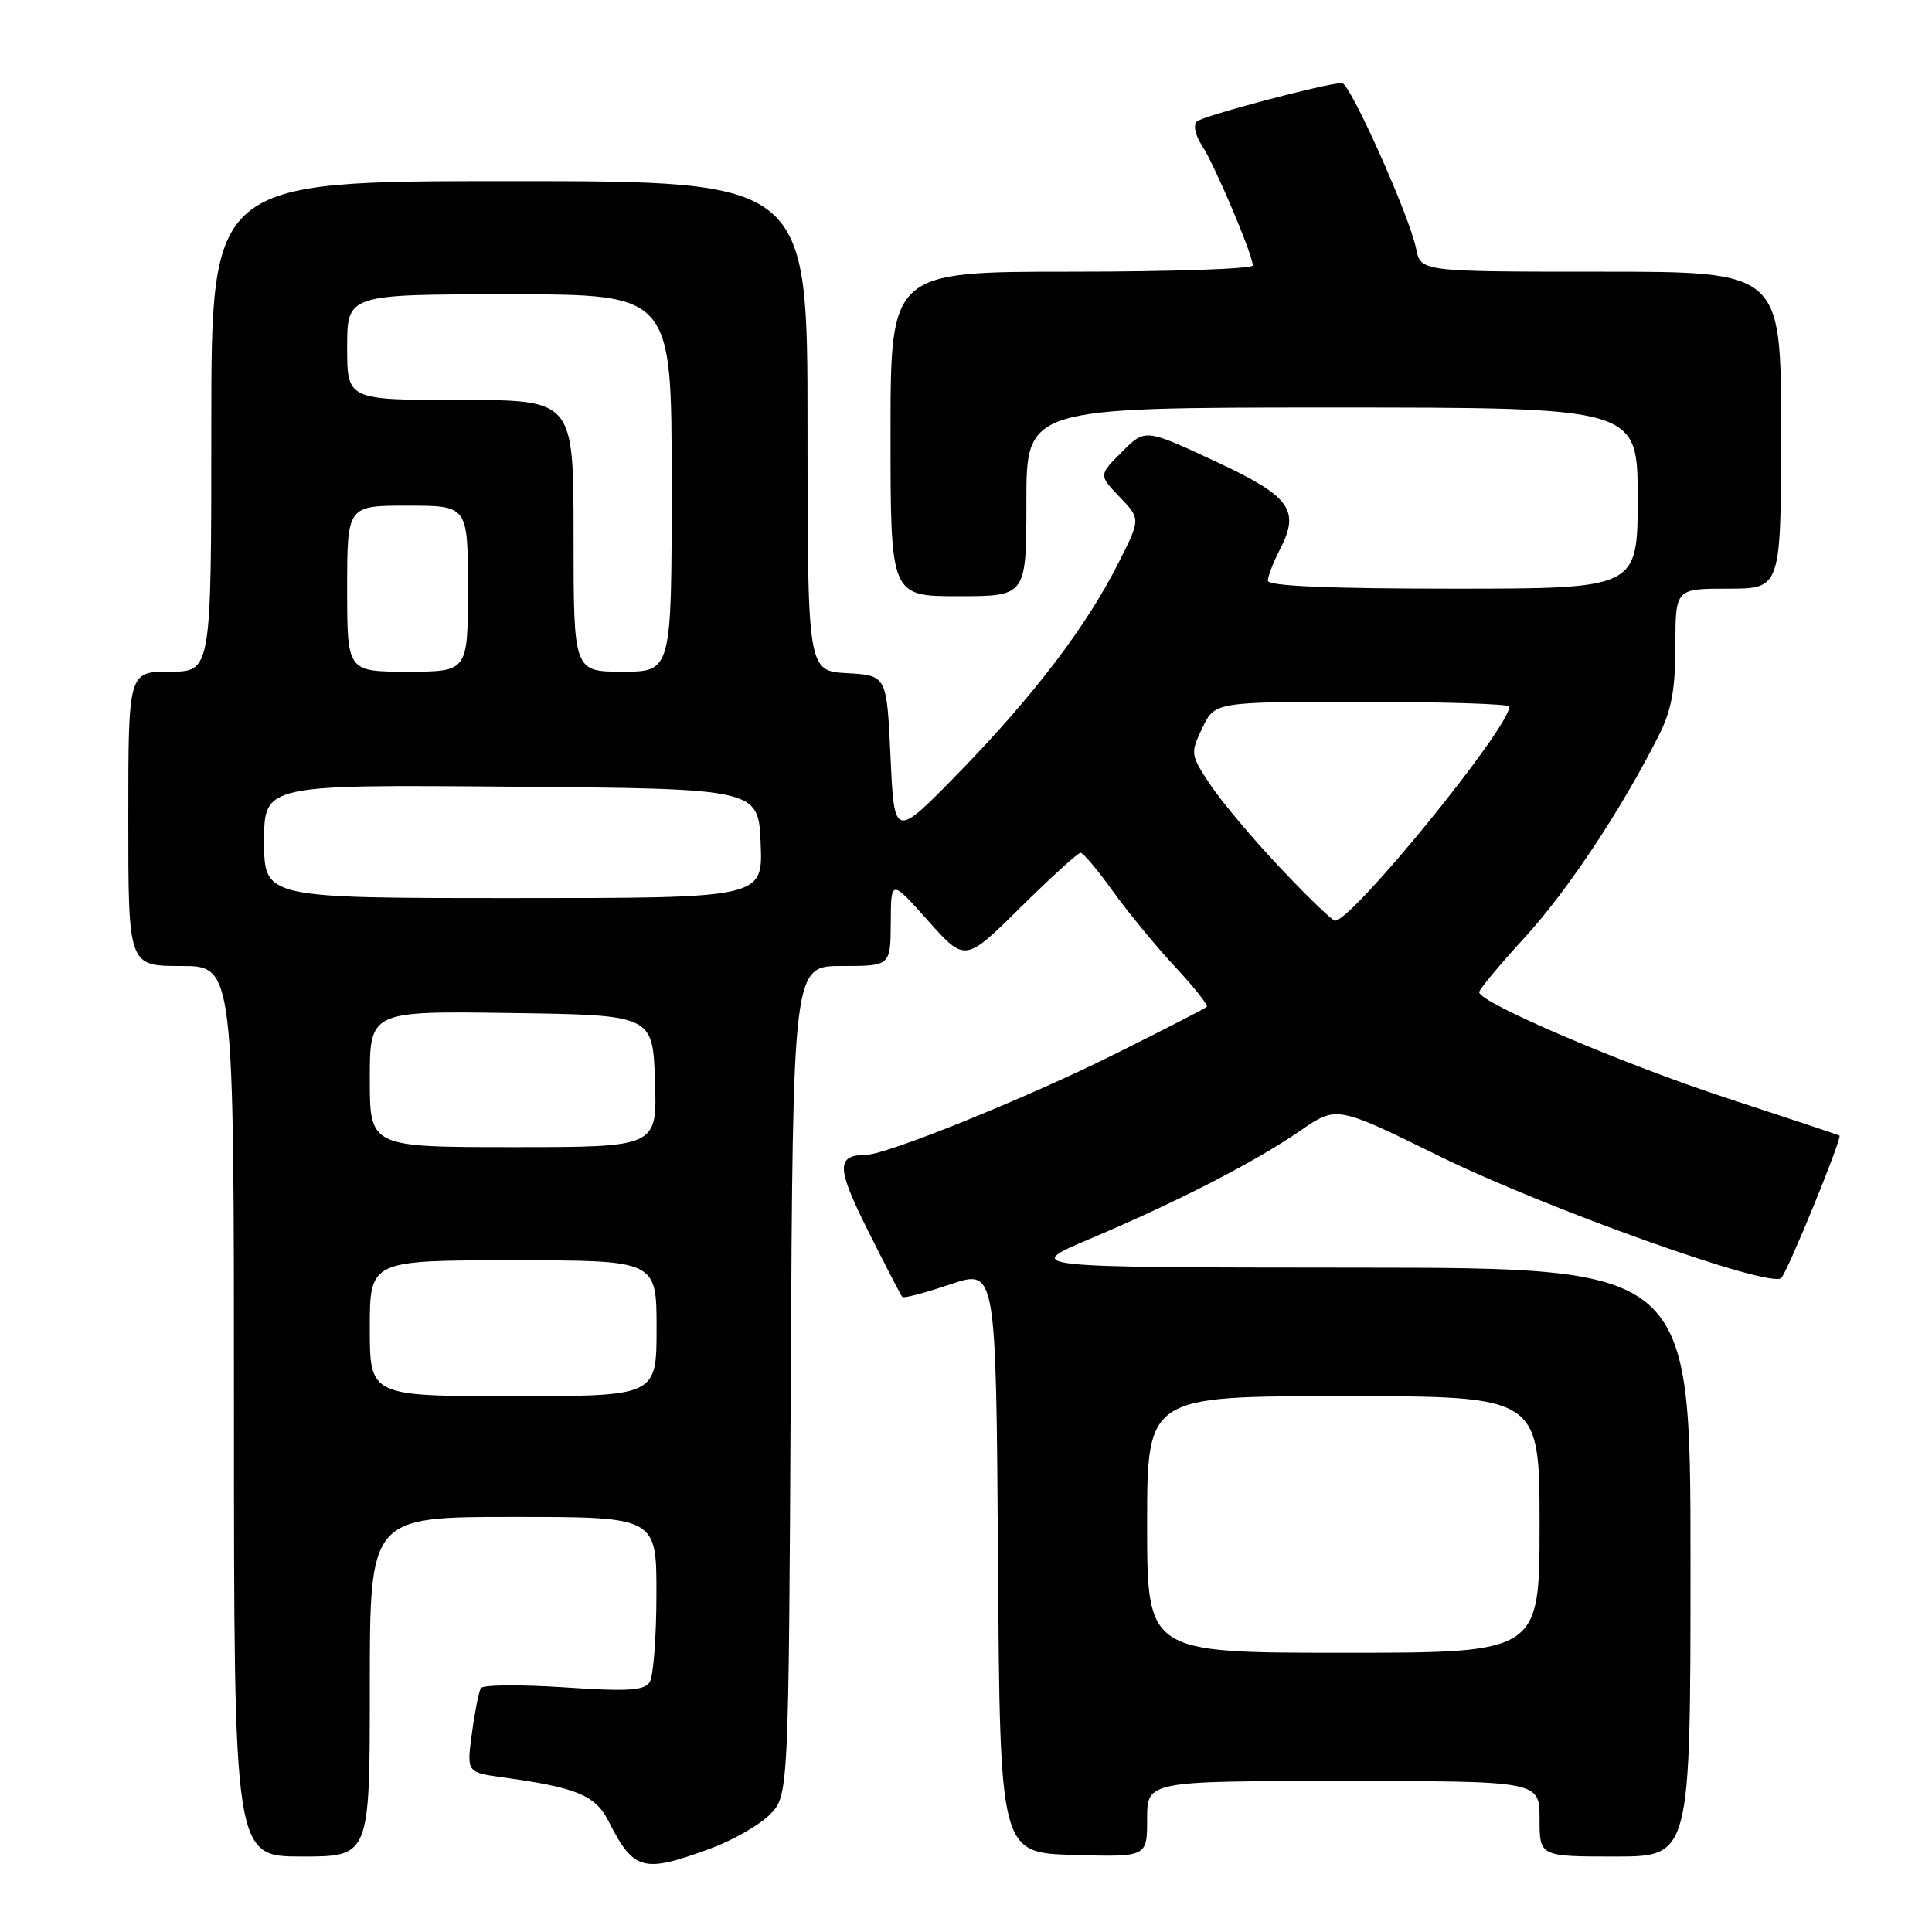 <?xml version="1.0" encoding="UTF-8" standalone="no"?>
<!DOCTYPE svg PUBLIC "-//W3C//DTD SVG 1.1//EN" "http://www.w3.org/Graphics/SVG/1.1/DTD/svg11.dtd" >
<svg xmlns="http://www.w3.org/2000/svg" xmlns:xlink="http://www.w3.org/1999/xlink" version="1.1" viewBox="0 0 256 256">
 <g >
 <path fill="currentColor"
d=" M 93.99 245.00 C 96.99 243.91 100.58 241.87 101.97 240.48 C 104.50 237.96 104.50 237.96 104.78 182.98 C 105.07 128.00 105.07 128.00 111.53 128.00 C 118.00 128.00 118.00 128.00 118.03 122.25 C 118.06 116.50 118.06 116.50 122.97 122.00 C 127.88 127.50 127.88 127.50 135.21 120.25 C 139.25 116.26 142.83 113.00 143.18 113.00 C 143.53 113.00 145.49 115.33 147.53 118.18 C 149.58 121.02 153.29 125.53 155.78 128.19 C 158.27 130.85 160.12 133.21 159.90 133.42 C 159.68 133.63 154.10 136.50 147.50 139.78 C 136.02 145.50 117.52 152.98 114.79 153.02 C 110.77 153.06 110.81 154.67 115.03 163.11 C 117.34 167.72 119.38 171.66 119.56 171.86 C 119.74 172.06 122.61 171.30 125.93 170.18 C 131.98 168.14 131.98 168.14 132.24 206.82 C 132.50 245.50 132.50 245.50 142.25 245.79 C 152.00 246.07 152.00 246.07 152.00 241.04 C 152.00 236.00 152.00 236.00 178.00 236.00 C 204.00 236.00 204.00 236.00 204.00 241.00 C 204.00 246.00 204.00 246.00 214.00 246.00 C 224.00 246.00 224.00 246.00 224.00 207.00 C 224.00 168.00 224.00 168.00 179.75 167.97 C 135.50 167.94 135.50 167.94 144.50 164.12 C 156.18 159.17 166.30 153.96 172.30 149.82 C 177.11 146.50 177.11 146.50 190.73 153.20 C 204.99 160.21 234.65 170.77 236.03 169.34 C 236.91 168.42 244.13 150.76 243.74 150.47 C 243.61 150.38 236.97 148.17 229.00 145.56 C 215.14 141.03 196.00 132.86 196.00 131.47 C 196.00 131.10 198.73 127.83 202.06 124.19 C 207.72 118.02 214.95 107.11 219.88 97.29 C 221.48 94.11 222.00 91.23 222.00 85.54 C 222.00 78.00 222.00 78.00 229.00 78.00 C 236.00 78.00 236.00 78.00 236.00 57.00 C 236.00 36.00 236.00 36.00 212.13 36.00 C 188.25 36.00 188.25 36.00 187.64 32.94 C 186.77 28.60 178.89 11.00 177.82 11.00 C 175.82 11.00 159.43 15.34 158.60 16.09 C 158.08 16.56 158.37 17.92 159.29 19.32 C 160.97 21.89 166.00 33.77 166.00 35.17 C 166.00 35.63 155.20 36.00 142.00 36.00 C 118.00 36.00 118.00 36.00 118.00 57.50 C 118.00 79.00 118.00 79.00 127.00 79.00 C 136.00 79.00 136.00 79.00 136.00 66.50 C 136.00 54.00 136.00 54.00 176.50 54.00 C 217.00 54.00 217.00 54.00 217.00 66.00 C 217.00 78.00 217.00 78.00 192.50 78.00 C 176.06 78.00 168.00 77.65 168.00 76.95 C 168.00 76.37 168.71 74.52 169.58 72.84 C 172.32 67.54 171.00 65.76 160.89 61.06 C 151.73 56.80 151.73 56.80 148.66 59.88 C 145.58 62.96 145.58 62.96 148.37 65.86 C 151.15 68.76 151.15 68.76 148.18 74.63 C 143.93 83.05 136.96 92.19 127.10 102.33 C 118.50 111.15 118.50 111.15 118.00 100.33 C 117.50 89.50 117.50 89.50 112.25 89.20 C 107.00 88.90 107.00 88.90 107.00 56.45 C 107.00 24.00 107.00 24.00 67.50 24.00 C 28.00 24.00 28.00 24.00 28.00 56.50 C 28.00 89.00 28.00 89.00 22.50 89.00 C 17.00 89.00 17.00 89.00 17.00 108.50 C 17.00 128.00 17.00 128.00 24.00 128.00 C 31.00 128.00 31.00 128.00 31.00 187.00 C 31.00 246.00 31.00 246.00 40.00 246.00 C 49.00 246.00 49.00 246.00 49.00 223.50 C 49.00 201.00 49.00 201.00 68.00 201.00 C 87.00 201.00 87.00 201.00 86.98 211.25 C 86.98 216.89 86.57 222.13 86.09 222.89 C 85.38 224.02 83.16 224.15 74.70 223.58 C 68.92 223.20 63.98 223.24 63.71 223.69 C 63.45 224.14 62.91 226.83 62.53 229.68 C 61.83 234.85 61.83 234.85 66.67 235.52 C 76.38 236.85 78.90 237.89 80.62 241.29 C 83.97 247.89 85.18 248.22 93.99 245.00 Z  M 152.00 202.00 C 152.00 185.00 152.00 185.00 178.00 185.00 C 204.00 185.00 204.00 185.00 204.00 202.00 C 204.00 219.00 204.00 219.00 178.00 219.00 C 152.00 219.00 152.00 219.00 152.00 202.00 Z  M 49.00 176.00 C 49.00 167.00 49.00 167.00 68.00 167.00 C 87.00 167.00 87.00 167.00 87.00 176.00 C 87.00 185.00 87.00 185.00 68.00 185.00 C 49.00 185.00 49.00 185.00 49.00 176.00 Z  M 49.00 142.98 C 49.00 133.96 49.00 133.96 67.75 134.23 C 86.50 134.50 86.50 134.50 86.79 143.25 C 87.08 152.00 87.08 152.00 68.04 152.00 C 49.00 152.00 49.00 152.00 49.00 142.98 Z  M 169.63 114.99 C 165.99 111.13 161.81 106.16 160.34 103.94 C 157.74 100.01 157.71 99.82 159.32 96.45 C 160.97 93.00 160.97 93.00 180.48 93.00 C 191.22 93.00 200.00 93.28 200.00 93.62 C 200.00 96.44 179.20 122.00 176.90 122.00 C 176.54 122.00 173.27 118.84 169.63 114.99 Z  M 35.00 111.49 C 35.00 103.97 35.00 103.97 67.75 104.24 C 100.50 104.50 100.50 104.50 100.79 111.75 C 101.09 119.00 101.09 119.00 68.04 119.00 C 35.00 119.00 35.00 119.00 35.00 111.49 Z  M 46.00 78.00 C 46.00 67.00 46.00 67.00 54.00 67.00 C 62.00 67.00 62.00 67.00 62.00 78.00 C 62.00 89.00 62.00 89.00 54.00 89.00 C 46.00 89.00 46.00 89.00 46.00 78.00 Z  M 76.00 71.00 C 76.00 53.00 76.00 53.00 61.00 53.00 C 46.00 53.00 46.00 53.00 46.00 46.00 C 46.00 39.00 46.00 39.00 67.50 39.00 C 89.00 39.00 89.00 39.00 89.00 64.00 C 89.00 89.00 89.00 89.00 82.50 89.00 C 76.00 89.00 76.00 89.00 76.00 71.00 Z "/>
</g>
</svg>